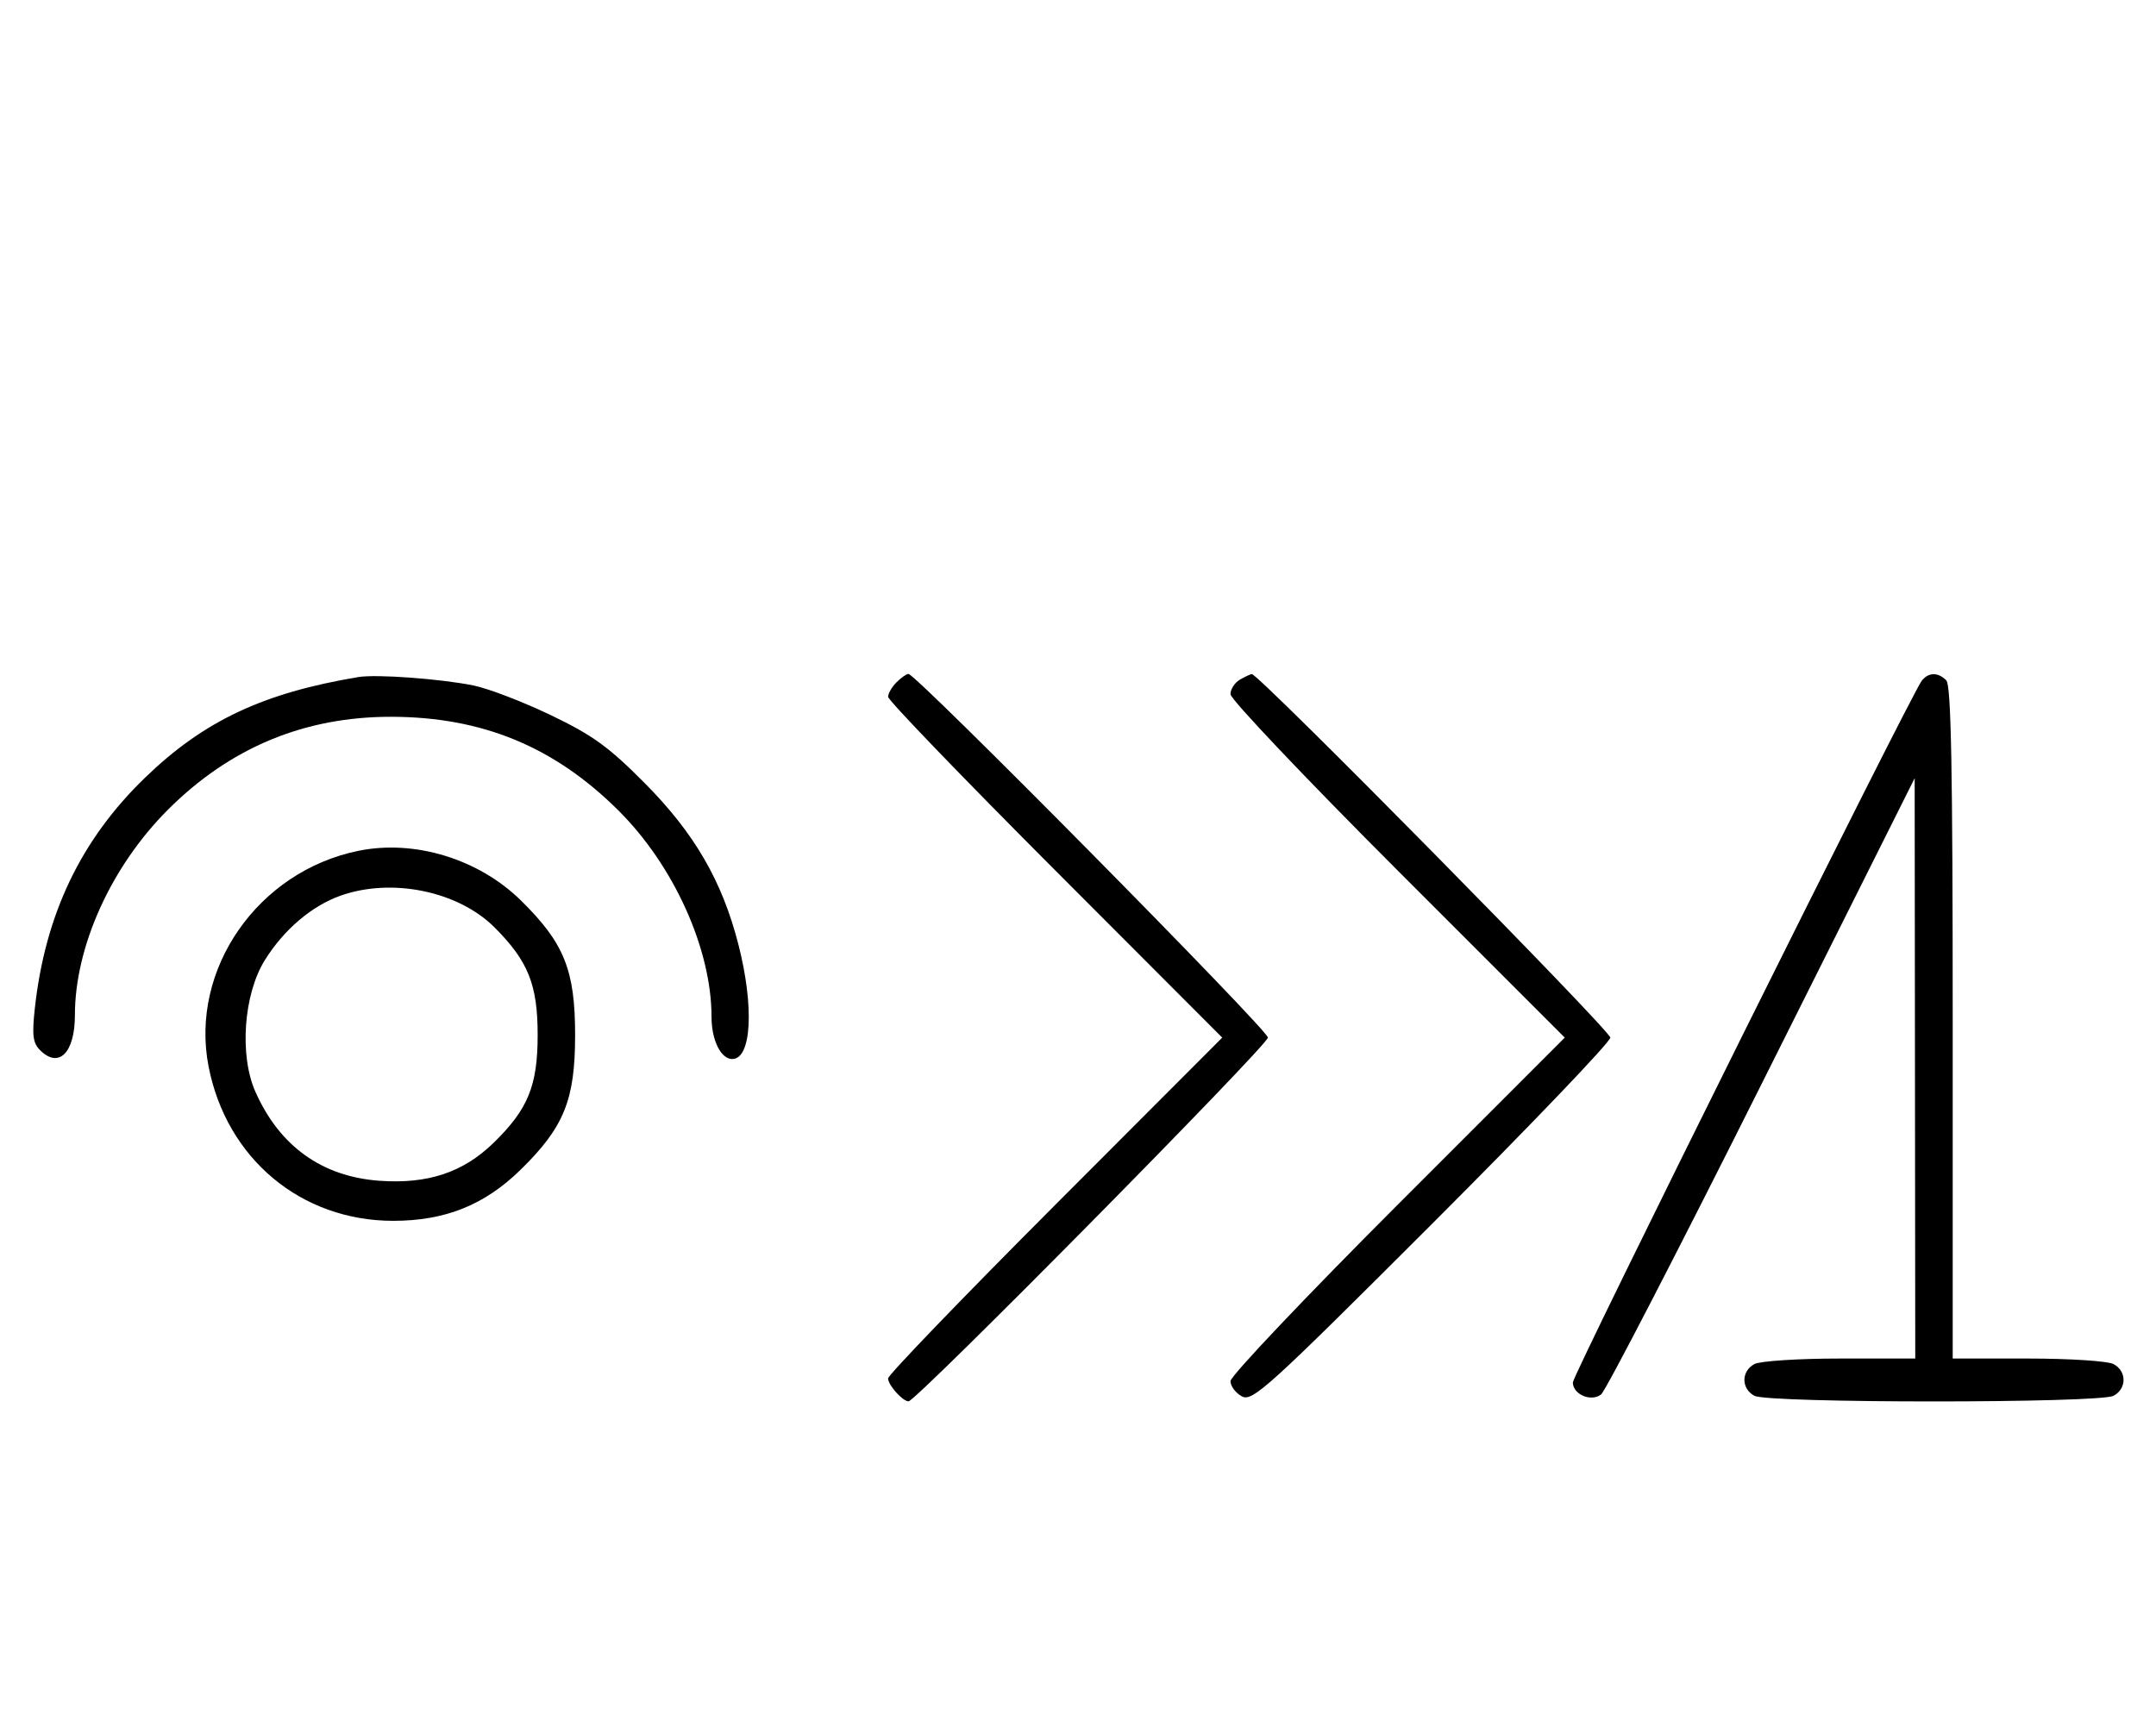<svg xmlns="http://www.w3.org/2000/svg" width="403" height="324" viewBox="0 0 403 324" version="1.1">
	<path d="M 67 126.586 C 49.194 129.554, 38.125 134.768, 27.164 145.349 C 15.107 156.987, 8.421 170.983, 6.503 188.598 C 5.964 193.549, 6.150 195.007, 7.491 196.348 C 10.992 199.850, 14 196.834, 14 189.823 C 14 176.973, 20.772 162.004, 31.388 151.388 C 43.001 139.775, 56.914 133.986, 73.144 134.015 C 90.134 134.045, 103.617 139.608, 115.595 151.531 C 125.979 161.867, 133 177.441, 133 190.139 C 133 194.470, 134.738 198, 136.871 198 C 140.482 198, 141.008 188.263, 138.028 176.609 C 134.978 164.686, 129.782 155.740, 120.457 146.361 C 113.725 139.590, 110.779 137.461, 102.933 133.695 C 97.745 131.206, 91.250 128.714, 88.500 128.159 C 82.282 126.904, 70.335 126.030, 67 126.586 M 167.571 127.571 C 166.707 128.436, 166 129.657, 166 130.285 C 166 130.913, 180.053 145.506, 197.229 162.713 L 228.458 194 197.229 225.287 C 180.053 242.494, 166 257.087, 166 257.715 C 166 258.956, 168.719 262, 169.827 262 C 171.243 262, 237 195.423, 237 193.989 C 237 192.562, 171.226 126, 169.816 126 C 169.446 126, 168.436 126.707, 167.571 127.571 M 231.750 127.080 C 230.787 127.641, 230 128.862, 230 129.794 C 230 130.726, 244.060 145.553, 261.244 162.744 L 292.488 194 261.244 225.256 C 244.060 242.447, 230 257.281, 230 258.221 C 230 259.161, 230.961 260.444, 232.136 261.073 C 234.103 262.126, 236.918 259.572, 267.636 228.864 C 285.986 210.520, 301 194.831, 301 194 C 301 192.663, 235.237 125.954, 233.994 126.030 C 233.723 126.047, 232.713 126.519, 231.750 127.080 M 359.231 127.250 C 357.335 129.588, 294 256.986, 294 258.462 C 294 260.714, 297.410 262.167, 299.279 260.711 C 300.135 260.045, 313.672 233.850, 329.362 202.500 L 357.890 145.500 357.945 199.750 L 358 254 343.934 254 C 336.151 254, 329.005 254.462, 327.934 255.035 C 325.446 256.367, 325.446 259.633, 327.934 260.965 C 330.564 262.372, 392.436 262.372, 395.066 260.965 C 397.554 259.633, 397.554 256.367, 395.066 255.035 C 393.995 254.462, 386.849 254, 379.066 254 L 365 254 365 191.200 C 365 143.689, 364.708 128.108, 363.800 127.200 C 362.254 125.654, 360.510 125.673, 359.231 127.250 M 67.045 159.064 C 48.204 162.879, 35.445 181.220, 38.987 199.396 C 42.341 216.611, 56.264 228.252, 73.500 228.252 C 83.223 228.252, 90.603 225.284, 97.353 218.661 C 105.450 210.714, 107.500 205.633, 107.500 193.500 C 107.500 181.367, 105.450 176.286, 97.353 168.339 C 89.455 160.589, 77.532 156.940, 67.045 159.064 M 63.627 167.468 C 58.247 169.386, 53.039 173.829, 49.500 179.519 C 45.527 185.908, 44.712 197.311, 47.741 204.129 C 52.266 214.311, 60.193 219.995, 70.941 220.764 C 79.955 221.409, 86.579 219.206, 92.259 213.674 C 98.701 207.400, 100.500 202.997, 100.500 193.500 C 100.500 184.107, 98.733 179.694, 92.453 173.406 C 85.664 166.608, 73.228 164.046, 63.627 167.468 " stroke="none" fill="black" fill-rule="evenodd"/>
</svg>